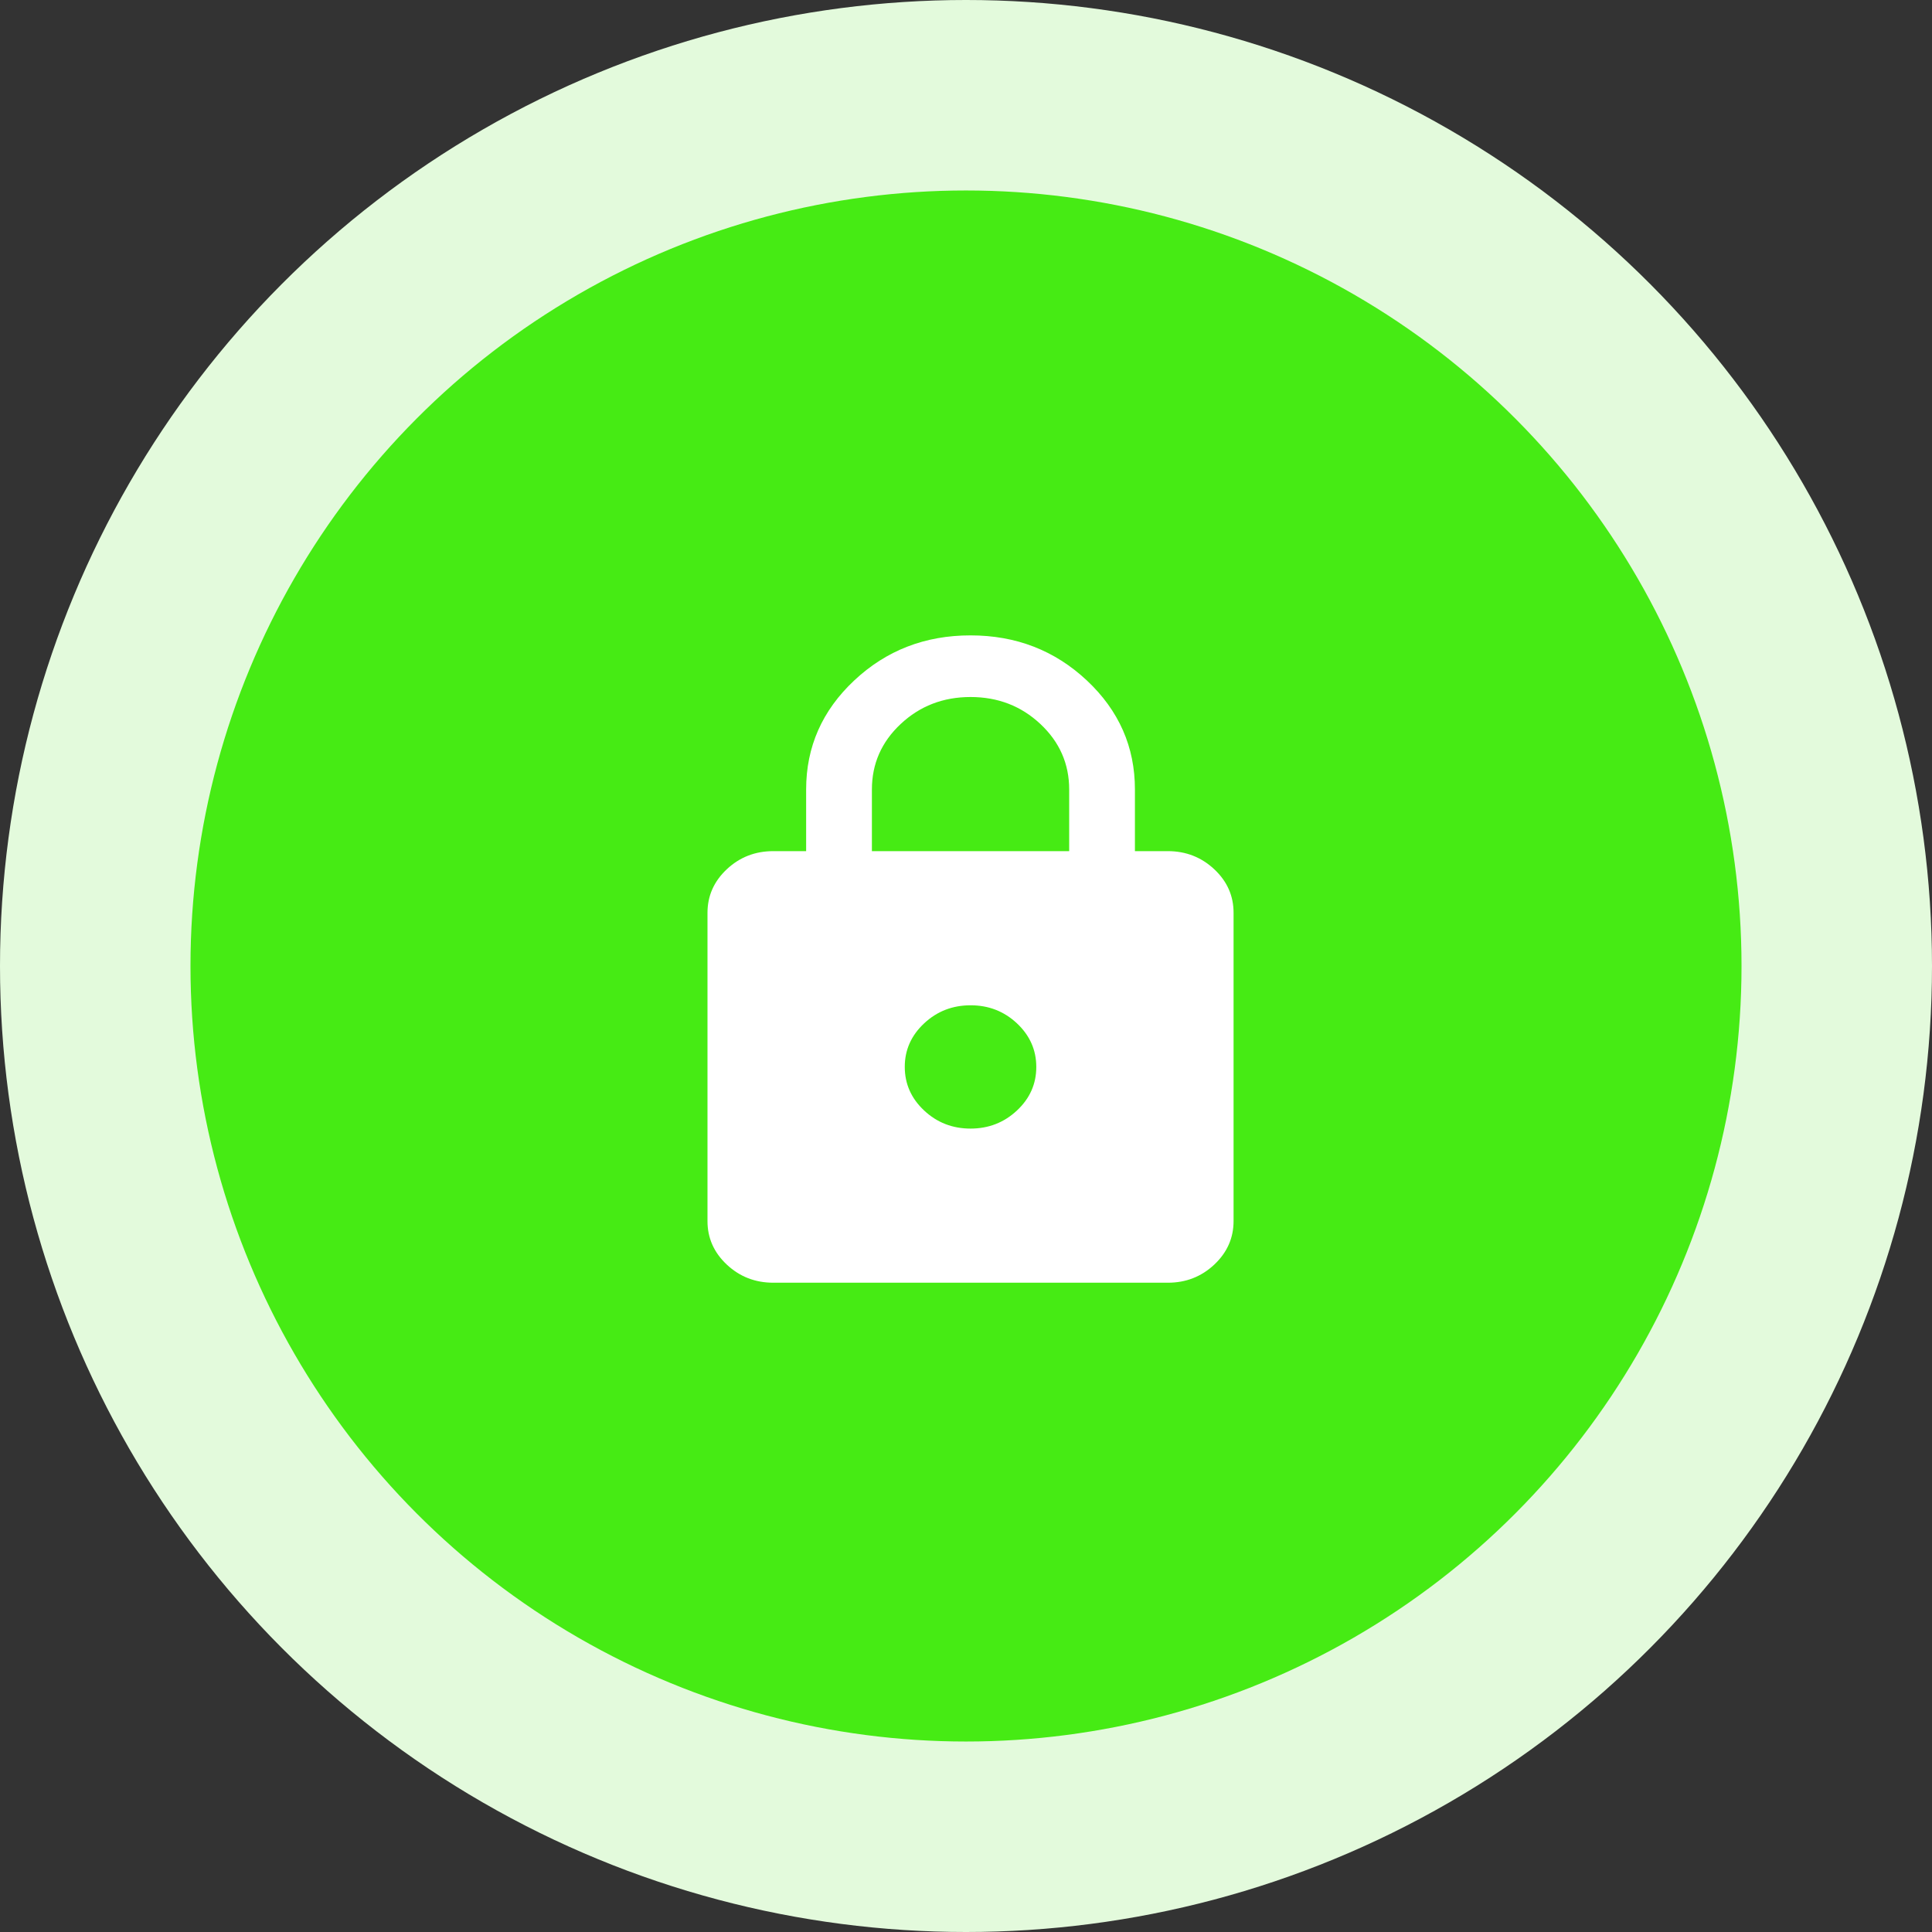 <svg width="71" height="71" viewBox="0 0 71 71" fill="none" xmlns="http://www.w3.org/2000/svg">
<rect x="0" y="0" width="71" height="71" fill="#333333" stroke="none"/>
<circle cx="35.5" cy="35.5" r="35.5" fill="#E3FADC"/>
<circle cx="35.5" cy="35.5" r="28.5" fill="#46EB14"/>
<path d="M28.417 47.139C27.752 47.139 27.183 46.917 26.709 46.473C26.236 46.029 25.999 45.495 26 44.873V33.545C26 32.922 26.237 32.388 26.71 31.944C27.184 31.5 27.753 31.279 28.417 31.279H29.625V29.014C29.625 27.447 30.214 26.111 31.393 25.006C32.571 23.901 33.996 23.349 35.667 23.35C37.338 23.35 38.763 23.902 39.942 25.007C41.12 26.112 41.709 27.448 41.708 29.014V31.279H42.917C43.581 31.279 44.15 31.502 44.624 31.945C45.098 32.39 45.334 32.923 45.333 33.545V44.873C45.333 45.496 45.096 46.03 44.623 46.474C44.149 46.918 43.58 47.14 42.917 47.139H28.417ZM35.667 41.475C36.331 41.475 36.9 41.253 37.374 40.809C37.848 40.365 38.084 39.831 38.083 39.209C38.083 38.586 37.846 38.053 37.373 37.608C36.899 37.164 36.33 36.943 35.667 36.944C35.002 36.944 34.433 37.166 33.959 37.61C33.486 38.054 33.249 38.587 33.25 39.209C33.25 39.832 33.487 40.366 33.961 40.81C34.434 41.254 35.003 41.475 35.667 41.475ZM32.042 31.279H39.292V29.014C39.292 28.07 38.939 27.267 38.234 26.607C37.529 25.946 36.674 25.615 35.667 25.615C34.66 25.615 33.804 25.946 33.099 26.607C32.394 27.267 32.042 28.07 32.042 29.014V31.279Z" fill="white"/>
</svg>
